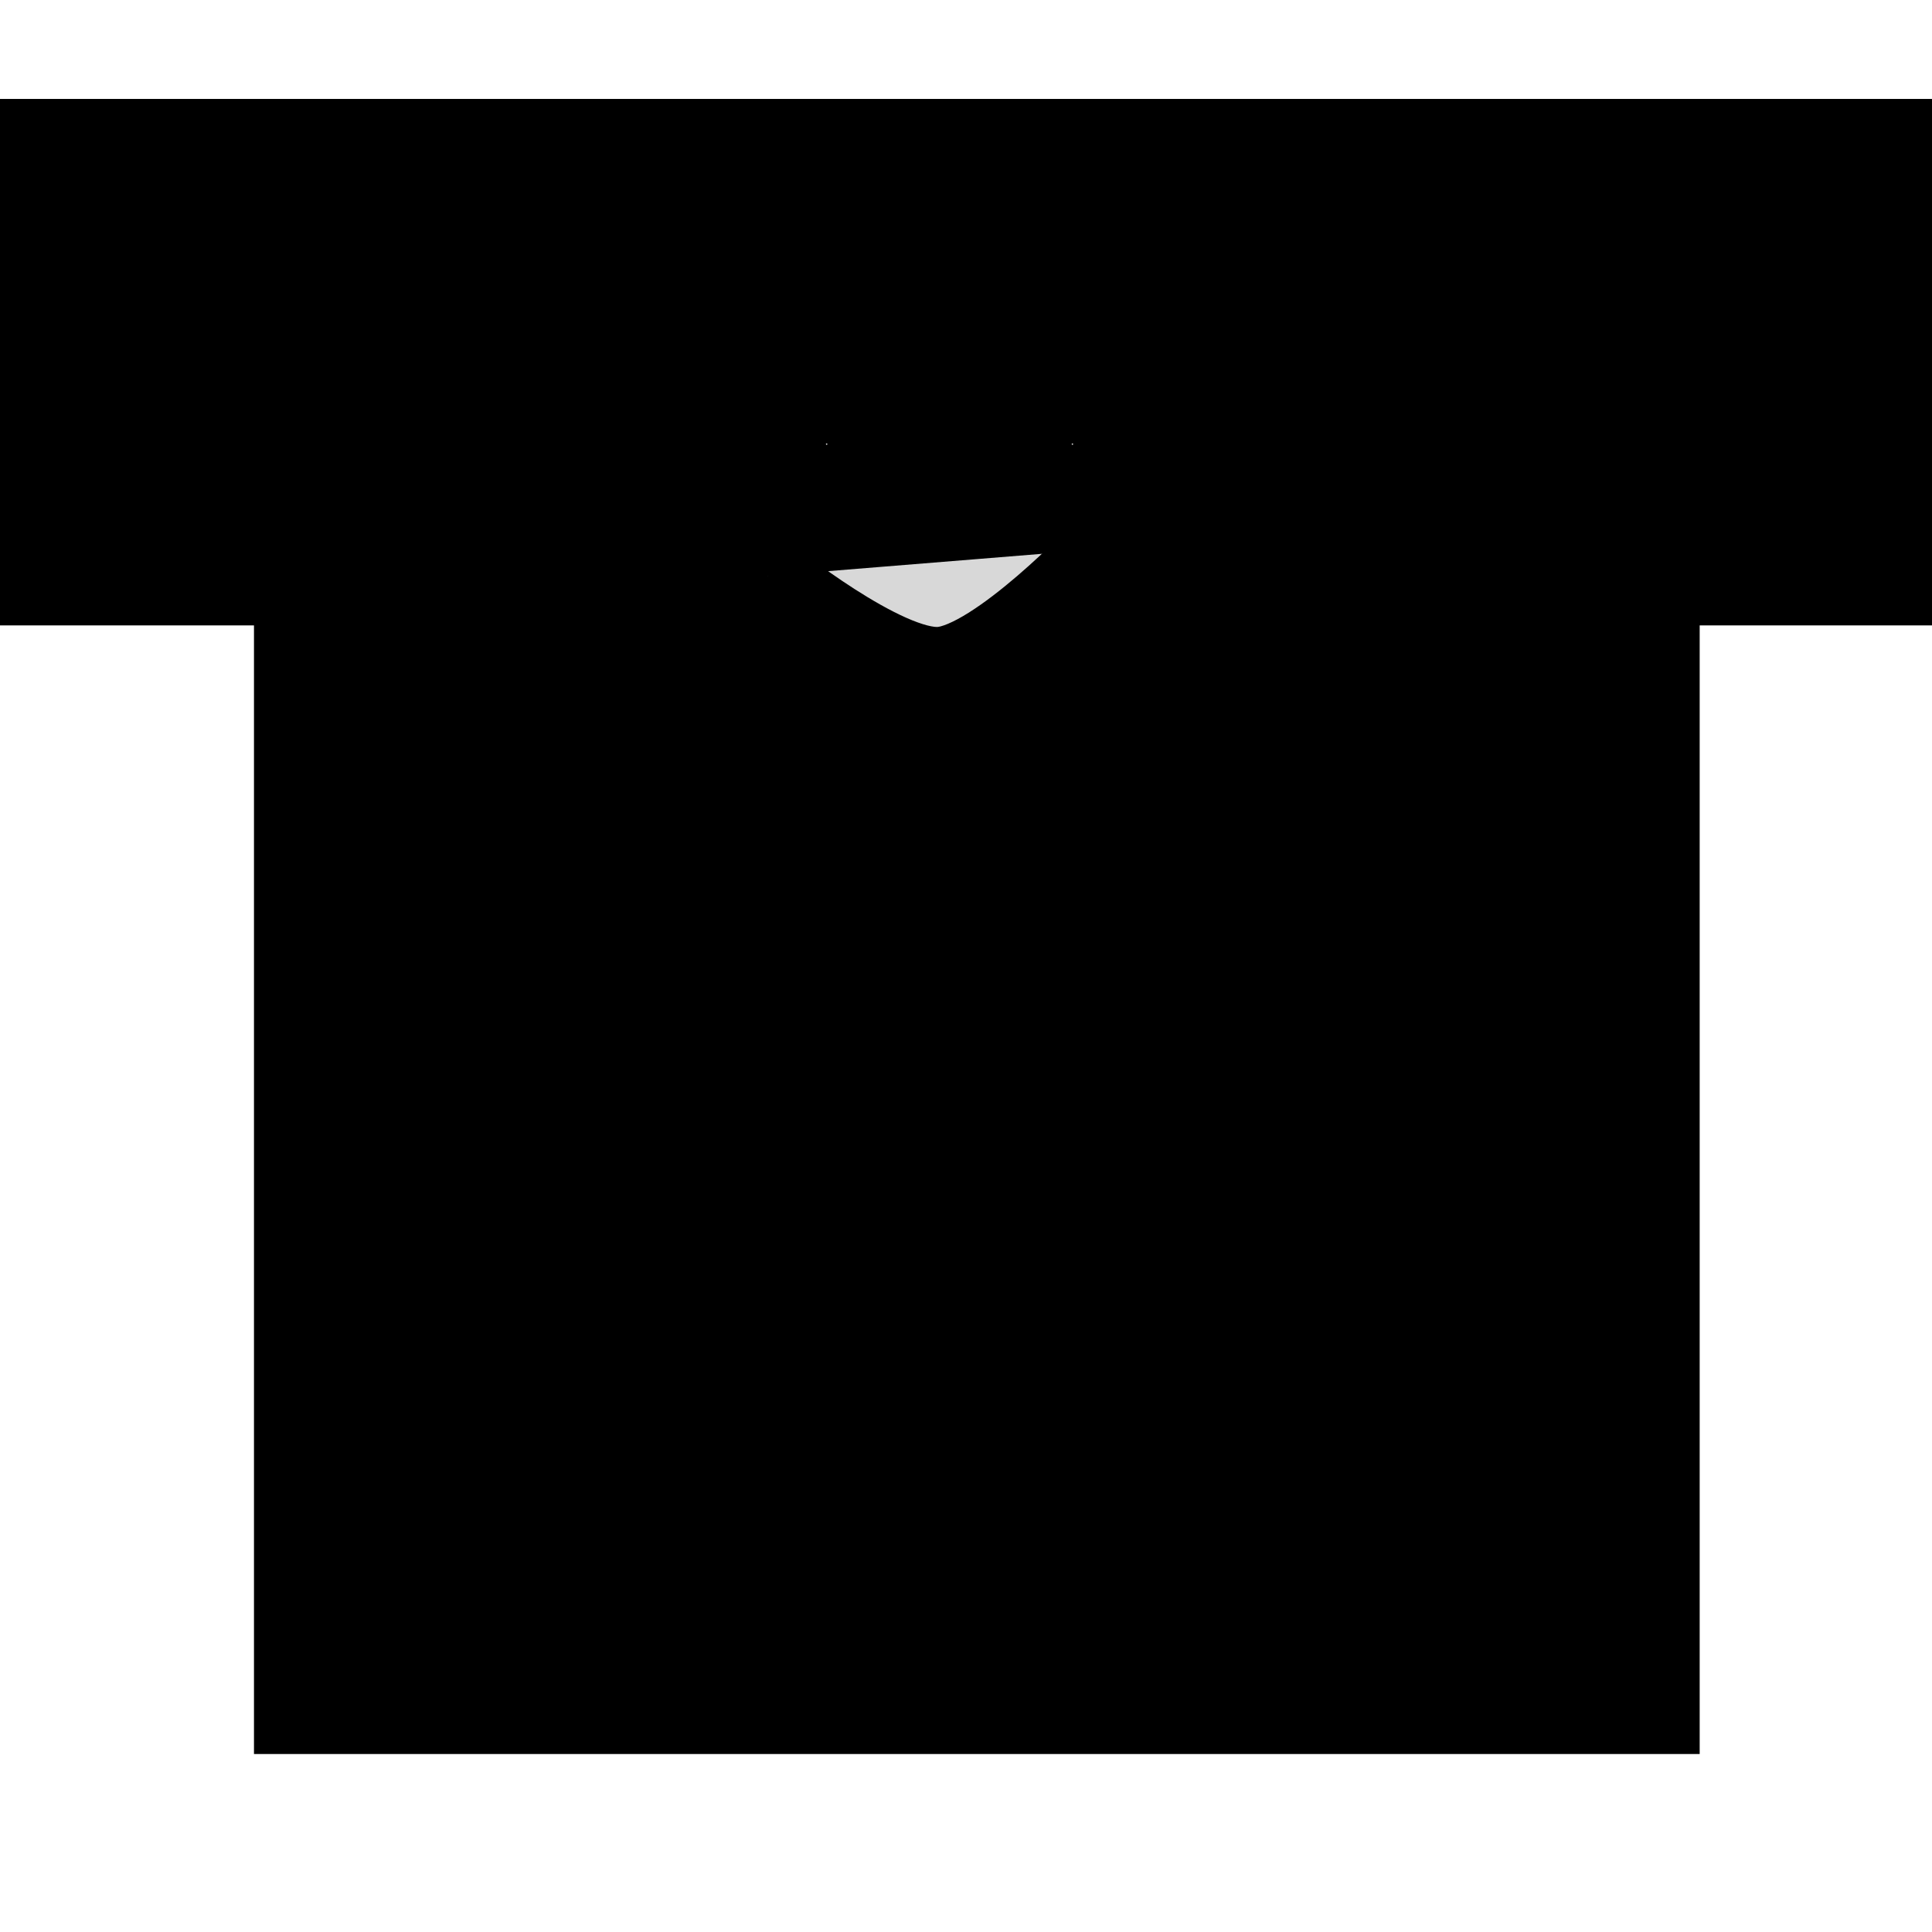 <?xml version="1.0" encoding="utf-8"?>
<svg id="svg2" viewBox="0 0 24 24" xmlns="http://www.w3.org/2000/svg" xmlns:bx="https://boxy-svg.com">
  <desc>Source: openclipart.org/detail/209545</desc>
  <rect x="0.037" y="1.729" width="24.647" height="5.54" style="stroke: rgb(0, 0, 0); fill: currentcolor;"/>
  <rect x="3.655" y="4.33" width="16.959" height="16.959" style="stroke: rgb(0, 0, 0); fill: currentcolor;"/>
  <path style="stroke: rgb(0, 0, 0); fill: currentcolor;" d="M 7.047 4.33 C 7.047 4.33 9.596 9.421 11.117 9.53 C 12.739 9.646 16.846 5.201 16.544 4.33 C 16.307 3.644 13.472 3.881 11.908 3.877 C 10.307 3.873 7.047 4.33 7.047 4.33 C 7.047 4.33 7.047 4.33 7.047 4.33 C 7.047 4.33 7.047 4.33 7.047 4.33" bx:d="M 7.047 4.33 R 11.117 9.53 R 16.544 4.33 R 11.908 3.877 R 7.047 4.33 R 7.047 4.33 Z 1@520aea56"/>
  <path style="fill: rgb(216, 216, 216); stroke: rgb(0, 0, 0);" d="M 9.534 7.156 C 9.534 7.156 10.99 8.336 11.682 8.287 C 12.385 8.237 13.717 6.817 13.717 6.817" bx:d="M 9.534 7.156 R 11.682 8.287 R 13.717 6.817 1@13dab231"/>
  <ellipse style="fill: rgb(216, 216, 216); stroke: rgb(0, 0, 0);" cx="10.269" cy="5.517" rx="0.509" ry="0.509"/>
  <ellipse style="fill: rgb(216, 216, 216); stroke: rgb(0, 0, 0);" cx="13.322" cy="5.517" rx="0.509" ry="0.509"/>
</svg>